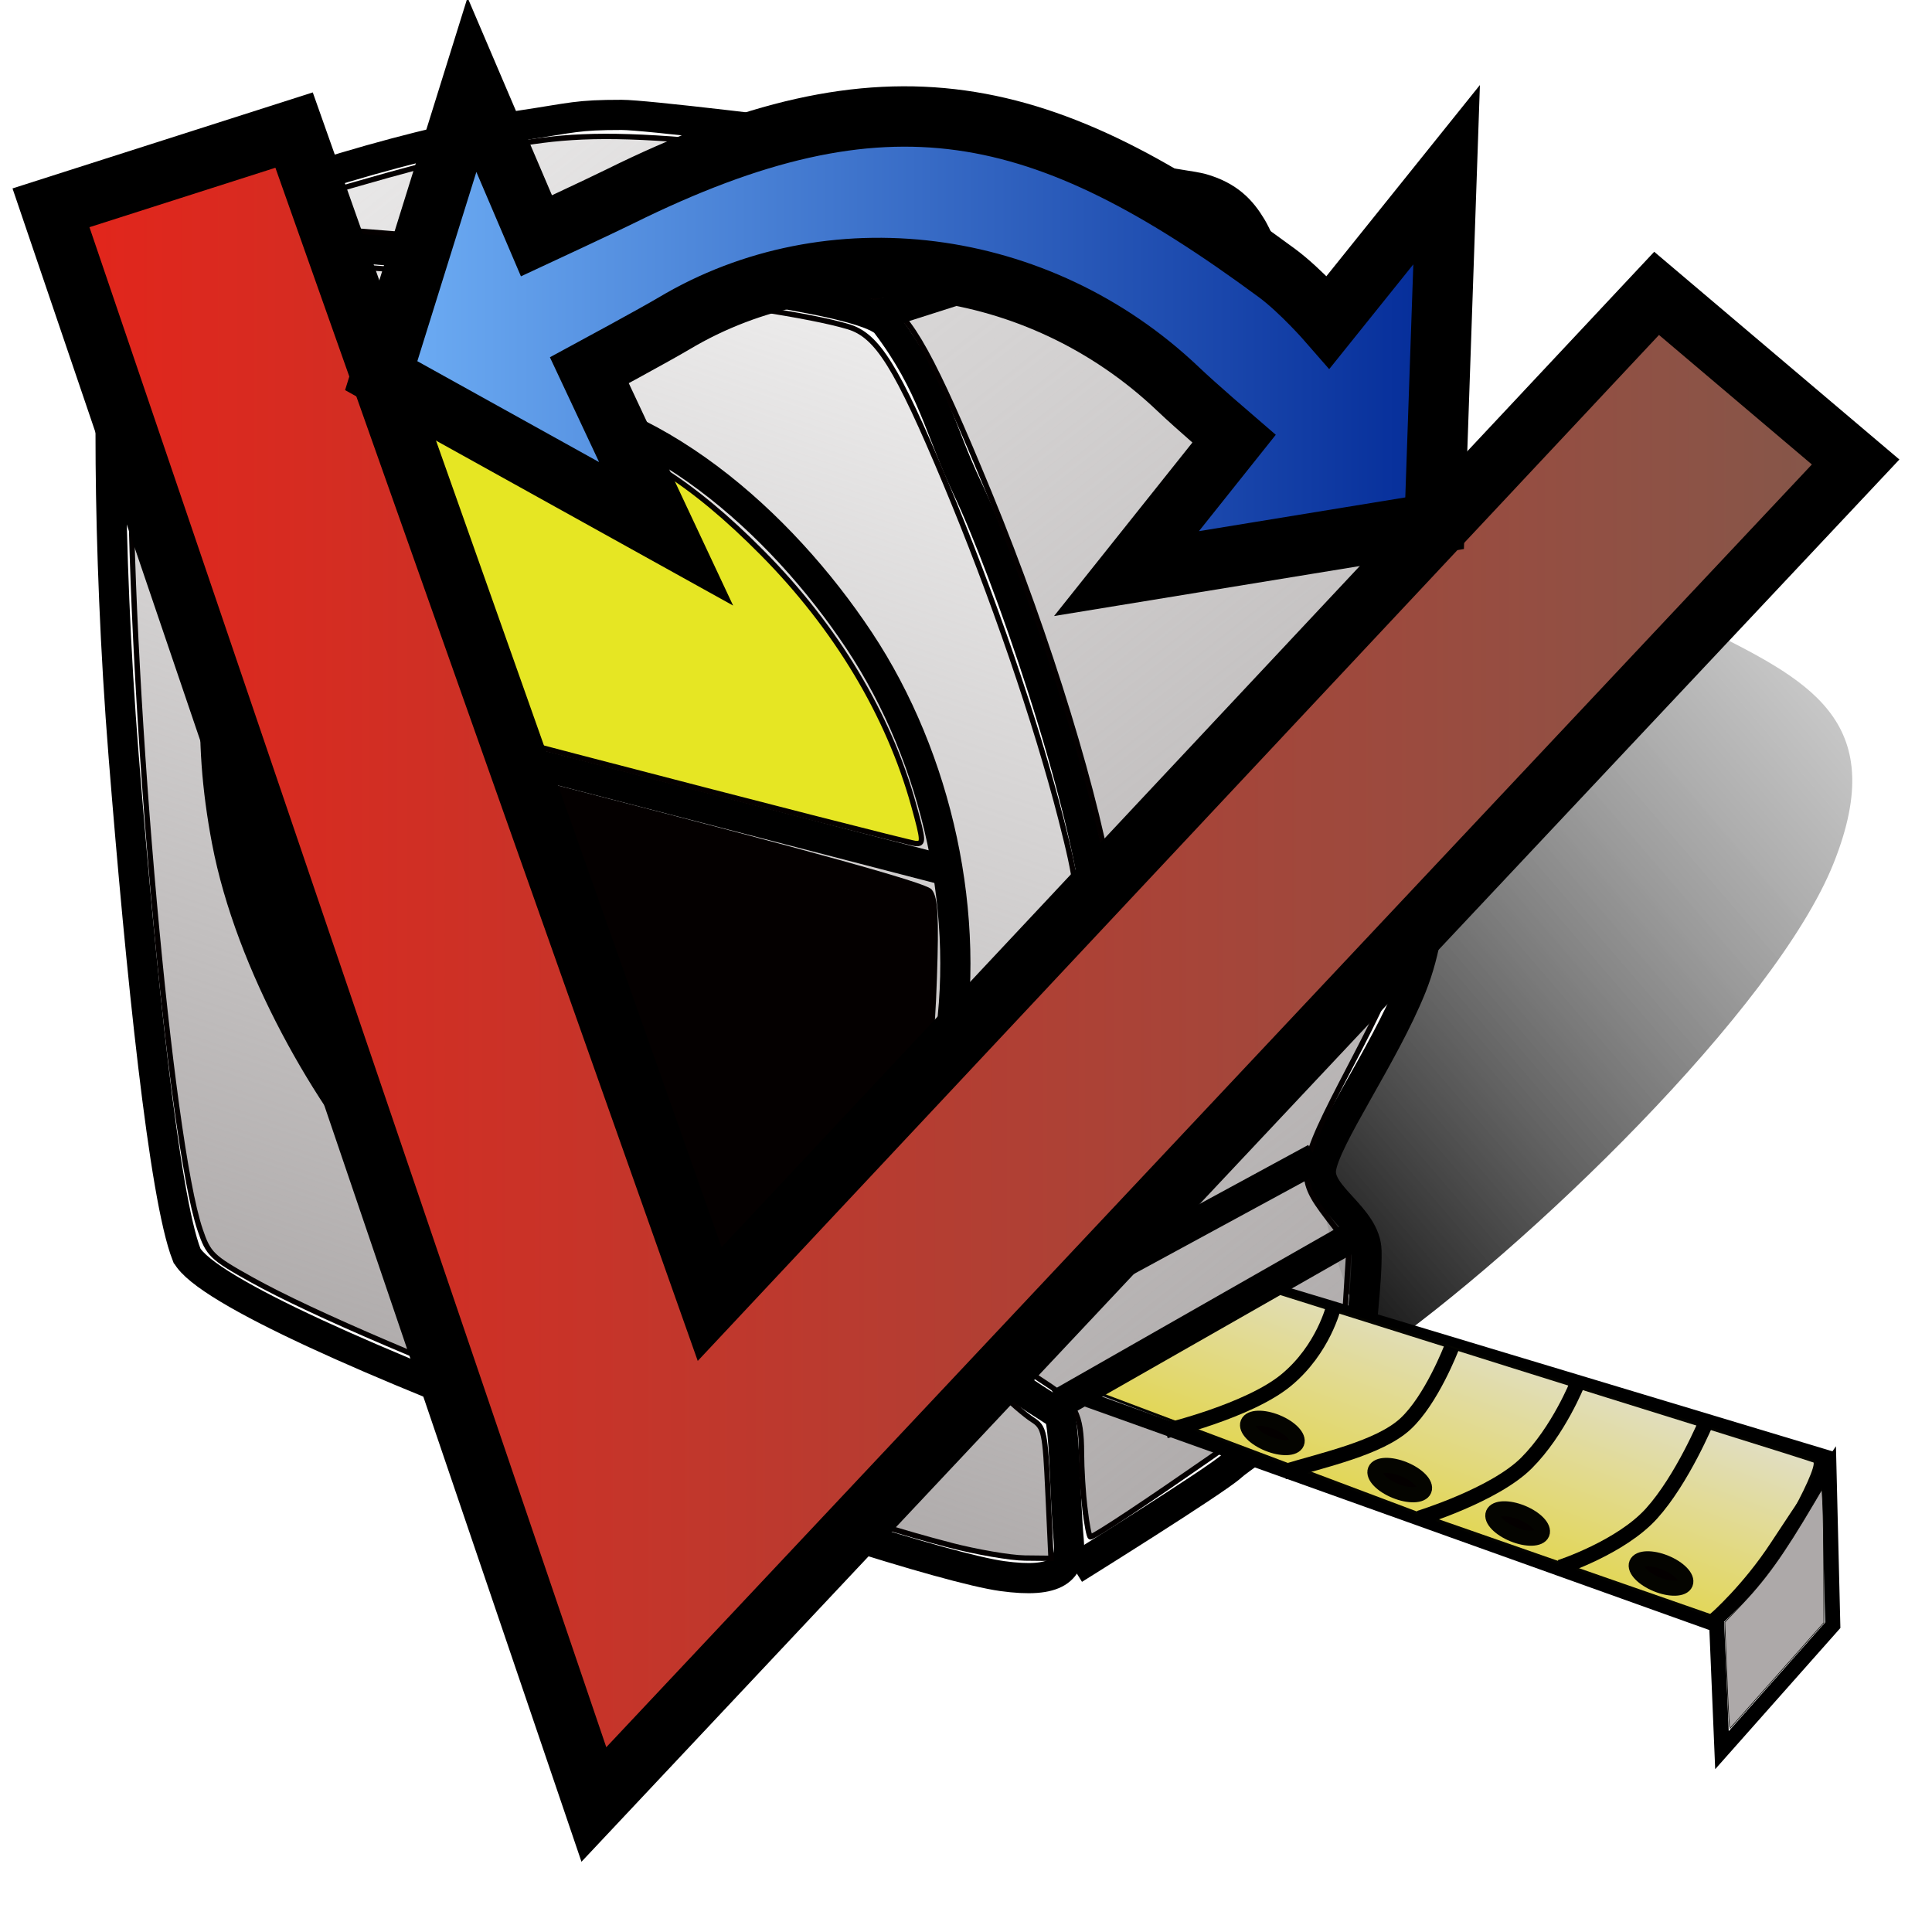 <?xml version="1.0" encoding="UTF-8" standalone="no"?>
<!-- Created with Inkscape (http://www.inkscape.org/) -->

<svg
   xmlns:osb="http://www.openswatchbook.org/uri/2009/osb"
   xmlns:dc="http://purl.org/dc/elements/1.1/"
   xmlns:cc="http://creativecommons.org/ns#"
   xmlns:rdf="http://www.w3.org/1999/02/22-rdf-syntax-ns#"
   xmlns:svg="http://www.w3.org/2000/svg"
   xmlns="http://www.w3.org/2000/svg"
   xmlns:xlink="http://www.w3.org/1999/xlink"
   xmlns:sodipodi="http://sodipodi.sourceforge.net/DTD/sodipodi-0.dtd"
   xmlns:inkscape="http://www.inkscape.org/namespaces/inkscape"
   width="64px"
   height="64px"
   id="svg2943"
   sodipodi:version="0.32"
   inkscape:version="0.48.4 r9939"
   sodipodi:docname="Part_Measure_Angular.svg"
   inkscape:output_extension="org.inkscape.output.svg.inkscape"
   version="1.1">
  <defs
     id="defs2945">
    <linearGradient
       id="linearGradient3855">
      <stop
         style="stop-color:#e5241a;stop-opacity:1;"
         offset="0"
         id="stop3857" />
      <stop
         style="stop-color:#82584b;stop-opacity:1;"
         offset="1"
         id="stop3859" />
    </linearGradient>
    <linearGradient
       id="linearGradient4158">
      <stop
         style="stop-color:#000000;stop-opacity:1;"
         offset="0"
         id="stop4160" />
      <stop
         style="stop-color:#f6f6f6;stop-opacity:0;"
         offset="1"
         id="stop4162" />
    </linearGradient>
    <linearGradient
       id="linearGradient4122">
      <stop
         style="stop-color:#e3d328;stop-opacity:1;"
         offset="0"
         id="stop4124" />
      <stop
         style="stop-color:#e1dec3;stop-opacity:1;"
         offset="1"
         id="stop4126" />
    </linearGradient>
    <linearGradient
       id="linearGradient4088">
      <stop
         style="stop-color:#e9cd23;stop-opacity:1;"
         offset="0"
         id="stop4090" />
      <stop
         style="stop-color:#040000;stop-opacity:0;"
         offset="1"
         id="stop4092" />
    </linearGradient>
    <linearGradient
       inkscape:collect="always"
       id="linearGradient4060">
      <stop
         style="stop-color:#ada9a9;stop-opacity:1;"
         offset="0"
         id="stop4062" />
      <stop
         style="stop-color:#ada9a9;stop-opacity:0;"
         offset="1"
         id="stop4064" />
    </linearGradient>
    <linearGradient
       id="linearGradient4052">
      <stop
         style="stop-color:#ada9a9;stop-opacity:1;"
         offset="0"
         id="stop4054" />
      <stop
         style="stop-color:#ada9a9;stop-opacity:0;"
         offset="1"
         id="stop4056" />
    </linearGradient>
    <linearGradient
       id="linearGradient4349">
      <stop
         style="stop-color:#898709;stop-opacity:1;"
         offset="0"
         id="stop4351" />
      <stop
         style="stop-color:#000000;stop-opacity:1;"
         offset="1"
         id="stop4353" />
    </linearGradient>
    <linearGradient
       id="linearGradient5241">
      <stop
         style="stop-color:#212c45;stop-opacity:1;"
         offset="0"
         id="stop5243" />
      <stop
         style="stop-color:#000000;stop-opacity:1;"
         offset="1"
         id="stop5245" />
    </linearGradient>
    <linearGradient
       id="linearGradient5227"
       osb:paint="solid">
      <stop
         style="stop-color:#000000;stop-opacity:1;"
         offset="0"
         id="stop5229" />
    </linearGradient>
    <linearGradient
       id="linearGradient3902">
      <stop
         style="stop-color:#000000;stop-opacity:0.588;"
         offset="0"
         id="stop3904" />
      <stop
         style="stop-color:#000000;stop-opacity:0.392;"
         offset="1"
         id="stop3906" />
    </linearGradient>
    <linearGradient
       id="linearGradient3894">
      <stop
         style="stop-color:#45351d;stop-opacity:1;"
         offset="0"
         id="stop3896" />
      <stop
         style="stop-color:#000000;stop-opacity:1;"
         offset="1"
         id="stop3898" />
    </linearGradient>
    <linearGradient
       id="linearGradient3886">
      <stop
         style="stop-color:#45351d;stop-opacity:1;"
         offset="0"
         id="stop3888" />
      <stop
         style="stop-color:#000000;stop-opacity:1;"
         offset="1"
         id="stop3890" />
    </linearGradient>
    <linearGradient
       id="linearGradient3792">
      <stop
         style="stop-color:#aaaaaa;stop-opacity:1;"
         offset="0"
         id="stop3794" />
      <stop
         style="stop-color:#d2d2d2;stop-opacity:1;"
         offset="1"
         id="stop3796" />
    </linearGradient>
    <linearGradient
       id="linearGradient3784">
      <stop
         style="stop-color:#bebebe;stop-opacity:1;"
         offset="0"
         id="stop3786" />
      <stop
         style="stop-color:#ffffff;stop-opacity:0.392;"
         offset="1"
         id="stop3788" />
    </linearGradient>
    <linearGradient
       id="linearGradient3377">
      <stop
         id="stop3379"
         offset="0"
         style="stop-color:#71b2f8;stop-opacity:1;" />
      <stop
         id="stop3381"
         offset="1"
         style="stop-color:#002795;stop-opacity:1;" />
    </linearGradient>
    <inkscape:perspective
       sodipodi:type="inkscape:persp3d"
       inkscape:vp_x="0 : 32 : 1"
       inkscape:vp_y="0 : 1000 : 0"
       inkscape:vp_z="64 : 32 : 1"
       inkscape:persp3d-origin="32 : 21.333333 : 1"
       id="perspective2951" />
    <linearGradient
       inkscape:collect="always"
       xlink:href="#linearGradient4052"
       id="linearGradient4058"
       x1="139"
       y1="44.864"
       x2="92.498"
       y2="-14.357"
       gradientUnits="userSpaceOnUse"
       gradientTransform="translate(168.674,65.826)" />
    <linearGradient
       inkscape:collect="always"
       xlink:href="#linearGradient4060"
       id="linearGradient4066"
       x1="103.937"
       y1="49.179"
       x2="120.499"
       y2="0.212"
       gradientUnits="userSpaceOnUse"
       gradientTransform="translate(168.674,65.826)" />
    <linearGradient
       inkscape:collect="always"
       xlink:href="#linearGradient4122"
       id="linearGradient4128"
       x1="391.307"
       y1="120.811"
       x2="394.432"
       y2="112.436"
       gradientUnits="userSpaceOnUse"
       gradientTransform="translate(-88.035,-1.061)" />
    <linearGradient
       inkscape:collect="always"
       xlink:href="#linearGradient4158"
       id="linearGradient4164"
       x1="419.994"
       y1="102.778"
       x2="458.719"
       y2="69.432"
       gradientUnits="userSpaceOnUse"
       gradientTransform="translate(-129.224,-0.884)" />
    <linearGradient
       inkscape:collect="always"
       xlink:href="#linearGradient3855"
       id="linearGradient3845"
       x1="257.398"
       y1="98.929"
       x2="319.18"
       y2="98.929"
       gradientUnits="userSpaceOnUse" />
    <linearGradient
       inkscape:collect="always"
       xlink:href="#linearGradient3377"
       id="linearGradient3853"
       x1="268.337"
       y1="77.791"
       x2="305.63"
       y2="77.791"
       gradientUnits="userSpaceOnUse" />
  </defs>
  <sodipodi:namedview
     id="base"
     pagecolor="#ffffff"
     bordercolor="#666666"
     borderopacity="1.0"
     inkscape:pageopacity="0.0"
     inkscape:pageshadow="2"
     inkscape:zoom="3.9921875"
     inkscape:cx="37.348847"
     inkscape:cy="43.054304"
     inkscape:current-layer="g3629"
     showgrid="true"
     inkscape:document-units="px"
     inkscape:grid-bbox="true"
     inkscape:window-width="1368"
     inkscape:window-height="686"
     inkscape:window-x="-3"
     inkscape:window-y="-3"
     inkscape:window-maximized="1" />
  <g
     id="layer1"
     inkscape:label="Layer 1"
     inkscape:groupmode="layer">
    <g
       id="g3629"
       transform="translate(-256.709,-66.887)">
      <path
         style="fill:url(#linearGradient4164);fill-opacity:1;stroke:none"
         d="m 302.229,111.795 c 5.055,-3.523 13.299,-11.505 15.219,-16.309 1.92,-4.804 -0.927,-6.092 -4.347,-7.821 -3.42,-1.729 -11.852,-5.077 -11.852,-5.077 l 2.396,8.289 c 0,0 0.534,4.436 0.248,6.593 -0.286,2.157 -2.757,5.529 -3.355,7.576 -0.563,1.926 1.692,6.749 1.692,6.749 z"
         id="path4156"
         inkscape:connector-curvature="0"
         sodipodi:nodetypes="czzcczsc" />
      <path
         style="fill:none;stroke:#000000;stroke-width:1px;stroke-linecap:butt;stroke-linejoin:miter;stroke-opacity:1"
         d="m 262.894,108.457 c 1.25,2.375 23.39,10.14 27.015,10.64 1.812,0.25 2.294,-0.203 2.203,-1.182 -0.135,-1.462 -0.129,-4.045 -0.35,-4.193 -1.422,-0.954 -2.98,-1.583 -1.737,-3.535 1.233,-1.936 3.546,-7.879 3.082,-12.734 -0.39,-4.08 -3.082,-11.732 -4.346,-14.384 -0.938,-1.968 -1.141,-3.404 -2.697,-5.464 -1.097,-1.453 -21.706,-2.932 -23.293,-2.77 -1.586,0.162 -2.008,1.518 -2.23,2.407 -0.221,0.889 -0.306,7.576 0.267,14.725 0.573,7.148 1.334,14.569 2.085,16.489 z"
         id="path4026"
         inkscape:connector-curvature="0"
         sodipodi:nodetypes="cssssssszzsc" />
      <path
         style="fill:none;stroke:#000000;stroke-width:1px;stroke-linecap:butt;stroke-linejoin:miter;stroke-opacity:1"
         d="m 261.747,74.848 c 4.773,-2.298 10.43,-3.536 12.198,-3.801 1.768,-0.265 1.856,-0.354 3.359,-0.354 1.503,0 18.316,2.186 19.21,2.44 0.894,0.254 1.317,0.718 1.65,1.272 0.332,0.554 0.853,1.965 1.516,3.569 0.663,1.605 3.523,8.305 4.097,12.157 0.574,3.853 0.611,7.15 -0.309,9.44 -0.92,2.29 -2.884,5.052 -3,6.053 -0.103,0.893 1.488,1.584 1.508,2.707 0.02,1.123 -0.209,2.435 -0.231,3.859 -0.044,0.486 -3.712,2.784 -4.243,3.27 -0.526,0.482 -5.215,3.403 -5.215,3.403"
         id="path4030"
         inkscape:connector-curvature="0"
         sodipodi:nodetypes="csszzzzzszcsc" />
      <path
         style="fill:url(#linearGradient4058);fill-opacity:1;stroke:#040000;stroke-width:0.177;stroke-miterlimit:4;stroke-opacity:1;stroke-dasharray:none"
         d="m 292.648,116.871 c -0.061,-0.51 -0.112,-1.341 -0.113,-1.845 -0.002,-1.302 -0.205,-1.69 -1.225,-2.345 -1.259,-0.808 -1.289,-1.099 -0.311,-3.068 2.097,-4.225 3.137,-9.4 2.6,-12.939 -0.495,-3.264 -2.14,-8.637 -4.113,-13.435 -1.855,-4.51 -2.632,-5.919 -3.517,-6.377 -1.421,-0.735 -7.74,-1.582 -17.178,-2.304 -2.218,-0.17 -3.928,-0.366 -3.801,-0.437 0.578,-0.32 5.724,-1.81 7.731,-2.239 3.727,-0.796 5.294,-0.702 18.752,1.12 2.577,0.349 4.947,0.758 5.269,0.908 0.725,0.34 1.003,0.876 2.93,5.652 2.978,7.383 3.834,10.8 3.839,15.325 0.003,3.011 -0.206,3.751 -2.058,7.298 -1.777,3.402 -1.817,3.663 -0.772,5.033 l 0.721,0.946 -0.117,1.856 c -0.084,1.333 -0.197,1.946 -0.403,2.174 -0.449,0.498 -7.786,5.604 -8.053,5.604 -0.038,0 -0.119,-0.418 -0.18,-0.928 z"
         id="path4040"
         inkscape:connector-curvature="0" />
      <path
         style="fill:none;stroke:#000000;stroke-width:0.5;stroke-linecap:butt;stroke-linejoin:miter;stroke-miterlimit:4;stroke-opacity:1;stroke-dasharray:none"
         d="m 298.412,109.503 c 0,0 -1.193,0.696 -2.79,1.833 -1.597,1.137 -3.349,1.747 -3.349,1.747 l 21.116,7.556 c 0,0 1.525,-1.306 2.35,-2.485 0.825,-1.179 1.46,-2.993 1.46,-2.993 z"
         id="path4096"
         inkscape:connector-curvature="0"
         sodipodi:nodetypes="czcczcc" />
      <path
         style="fill:url(#linearGradient4128);fill-opacity:1;stroke:#040400;stroke-width:0.088;stroke-miterlimit:4;stroke-opacity:1;stroke-dasharray:none"
         d="m 303.848,117.08 -11.138,-4.191 3.261,-1.586 c 1.125,-0.547 0.887,-0.843 1.827,-1.136 l 0.796,-0.591 8.231,2.589 c 3.754,1.181 9.948,3.095 9.992,3.138 0.226,0.226 -1.768,3.76 -2.404,4.191 l -0.969,0.932 z"
         id="path4100"
         inkscape:connector-curvature="0"
         sodipodi:nodetypes="ccsscssscc" />
      <path
         style="fill:url(#linearGradient4066);fill-opacity:1;stroke:#040000;stroke-width:0.177;stroke-miterlimit:4;stroke-opacity:1;stroke-dasharray:none"
         d="m 288.171,118.07 c -5.909,-1.527 -19.078,-6.533 -23.126,-8.791 -1.324,-0.738 -1.433,-0.844 -1.708,-1.658 -0.993,-2.942 -2.296,-17.462 -2.304,-25.662 -0.004,-4.337 0.008,-4.487 0.413,-5.303 0.573,-1.154 0.936,-1.294 3.068,-1.181 8.316,0.44 17.788,1.483 20.294,2.234 0.965,0.289 1.605,1.315 3.221,5.168 1.549,3.694 3.006,7.935 3.828,11.147 0.529,2.068 0.588,2.546 0.587,4.773 -8.9e-4,3.618 -0.758,6.669 -2.578,10.391 -1.112,2.275 -1.127,2.75 -0.117,3.736 0.413,0.404 0.937,0.851 1.164,0.995 0.385,0.244 0.419,0.405 0.512,2.425 l 0.1,2.164 -0.866,-0.009 c -0.476,-0.005 -1.596,-0.197 -2.489,-0.428 l 0,1e-5 z"
         id="path4042"
         inkscape:connector-curvature="0" />
      <g
         id="g4080"
         transform="translate(-150.967,-1.061)">
        <path
           sodipodi:nodetypes="asasaaaa"
           inkscape:connector-curvature="0"
           id="path4070"
           d="m 424.559,81.124 c -3.157,-0.194 -7.074,1.547 -8.397,4.419 -1.558,3.382 -1.613,6.88 -0.972,10.253 0.777,4.091 3.371,8.586 5.657,11.137 3.466,3.869 8.367,6.196 12.64,4.773 3.28,-1.092 4.952,-5.348 5.568,-8.75 0.837,-4.623 -0.318,-9.875 -2.917,-13.789 -2.599,-3.915 -6.888,-7.755 -11.579,-8.043 z"
           style="fill:none;stroke:#000000;stroke-width:1px;stroke-linecap:butt;stroke-linejoin:miter;stroke-opacity:1" />
        <path
           inkscape:connector-curvature="0"
           id="path4072"
           d="m 414.748,90.493 24.218,6.276"
           style="fill:none;stroke:#000000;stroke-width:1px;stroke-linecap:butt;stroke-linejoin:miter;stroke-opacity:1" />
        <path
           transform="translate(256.709,66.887)"
           inkscape:connector-curvature="0"
           id="path4076"
           d="m 169.986,26.109 c -6.056,-1.58 -11.061,-2.923 -11.122,-2.983 -0.183,-0.183 0.584,-2.996 1.109,-4.068 1.529,-3.123 5.805,-4.872 9.54,-3.902 2.392,0.621 4.382,1.874 6.71,4.225 2.448,2.472 4.186,5.369 5.014,8.362 0.326,1.178 0.331,1.28 0.057,1.26 -0.164,-0.012 -5.253,-1.314 -11.309,-2.894 l 0,0 z"
           style="fill:#e6e623;fill-opacity:1;stroke:#040000;stroke-width:0.177;stroke-miterlimit:4;stroke-opacity:1;stroke-dasharray:none" />
        <path
           transform="translate(256.709,66.887)"
           inkscape:connector-curvature="0"
           id="path4078"
           d="m 172.028,44.399 c -6.16,-1.542 -12.026,-9.072 -13.133,-16.861 -0.262,-1.841 -0.33,-3.11 -0.167,-3.11 0.051,0 5.202,1.32 11.446,2.933 7.596,1.963 11.432,3.03 11.591,3.226 0.184,0.227 0.218,0.87 0.151,2.856 -0.07,2.067 -0.177,2.871 -0.551,4.154 -0.969,3.32 -2.417,5.472 -4.304,6.395 -0.852,0.417 -1.254,0.496 -2.687,0.531 -0.927,0.022 -1.982,-0.034 -2.346,-0.125 l 0,0 z"
           style="fill:#040000;fill-opacity:1;stroke:#040000;stroke-width:0.177;stroke-miterlimit:4;stroke-opacity:1;stroke-dasharray:none" />
      </g>
      <path
         style="fill:#e3d328;fill-opacity:1;stroke:#040400;stroke-width:0.088;stroke-miterlimit:4;stroke-opacity:1;stroke-dasharray:none"
         d=""
         id="path4102"
         inkscape:connector-curvature="0"
         transform="translate(256.709,66.887)" />
      <g
         id="g4110"
         transform="translate(-90.765,-1.998)">
        <path
           sodipodi:nodetypes="cccczcc"
           inkscape:connector-curvature="0"
           id="path4098"
           d="m 404.334,122.499 0.182,4.363 3.671,-4.14 -0.126,-5.154 c 0,0 -0.777,1.125 -1.717,2.561 -0.941,1.436 -2.01,2.37 -2.01,2.37 z"
           style="fill:none;stroke:#000000;stroke-width:0.5;stroke-linecap:butt;stroke-linejoin:miter;stroke-miterlimit:4;stroke-opacity:1;stroke-dasharray:none" />
        <path
           transform="translate(256.709,66.887)"
           inkscape:connector-curvature="0"
           id="path4104"
           d="m 148.034,58.859 c -0.015,-0.226 -0.051,-1.02 -0.08,-1.767 l -0.052,-1.357 0.464,-0.484 c 0.894,-0.933 1.461,-1.723 2.494,-3.475 l 0.26,-0.441 0.027,0.529 c 0.015,0.291 0.029,1.285 0.032,2.209 l 0.005,1.679 -1.55,1.746 c -0.852,0.96 -1.555,1.751 -1.562,1.758 -0.007,0.007 -0.024,-0.172 -0.039,-0.398 l 0,0 z"
           style="fill:#ada9a9;fill-opacity:1;stroke:#040400;stroke-width:0.022;stroke-miterlimit:4;stroke-opacity:1;stroke-dasharray:none" />
      </g>
      <path
         style="fill:none;stroke:#000000;stroke-width:1px;stroke-linecap:butt;stroke-linejoin:miter;stroke-opacity:1"
         d="m 291.799,113.386 10.076,-5.745"
         id="path4114"
         inkscape:connector-curvature="0" />
      <path
         style="fill:none;stroke:#000000;stroke-width:1px;stroke-linecap:butt;stroke-linejoin:miter;stroke-opacity:1"
         d="m 290.032,110.822 10.253,-5.568"
         id="path4116"
         inkscape:connector-curvature="0" />
      <path
         style="fill:none;stroke:#000000;stroke-width:1px;stroke-linecap:butt;stroke-linejoin:miter;stroke-opacity:1"
         d="m 285.799,77.326 11.75,-3.75"
         id="path4118"
         inkscape:connector-curvature="0" />
      <path
         style="fill:none;stroke:#000000;stroke-width:0.5;stroke-linecap:butt;stroke-linejoin:miter;stroke-miterlimit:4;stroke-opacity:1;stroke-dasharray:none"
         d="m 295.331,114.284 c 0,0 2.742,-0.655 3.982,-1.677 1.241,-1.023 1.576,-2.441 1.576,-2.441"
         id="path4132"
         inkscape:connector-curvature="0"
         sodipodi:nodetypes="czc" />
      <path
         sodipodi:nodetypes="czc"
         inkscape:connector-curvature="0"
         id="path4134"
         d="m 299.233,115.649 c 1.312,-0.401 3.157,-0.792 4.027,-1.589 0.869,-0.797 1.532,-2.529 1.532,-2.529"
         style="fill:none;stroke:#000000;stroke-width:0.5;stroke-linecap:butt;stroke-linejoin:miter;stroke-miterlimit:4;stroke-opacity:1;stroke-dasharray:none" />
      <path
         style="fill:none;stroke:#000000;stroke-width:0.5;stroke-linecap:butt;stroke-linejoin:miter;stroke-miterlimit:4;stroke-opacity:1;stroke-dasharray:none"
         d="m 303.717,117.18 c 0,0 2.499,-0.765 3.562,-1.832 1.064,-1.067 1.687,-2.64 1.687,-2.64"
         id="path4136"
         inkscape:connector-curvature="0"
         sodipodi:nodetypes="czc" />
      <path
         sodipodi:nodetypes="czc"
         inkscape:connector-curvature="0"
         id="path4138"
         d="m 308.391,118.807 c 0,0 2.013,-0.655 3.032,-1.788 1.02,-1.133 1.819,-3.059 1.819,-3.059"
         style="fill:none;stroke:#000000;stroke-width:0.5;stroke-linecap:butt;stroke-linejoin:miter;stroke-miterlimit:4;stroke-opacity:1;stroke-dasharray:none" />
      <path
         sodipodi:type="arc"
         style="fill:#040000;fill-opacity:1;stroke:#040400;stroke-width:0.5;stroke-miterlimit:4;stroke-opacity:1;stroke-dasharray:none"
         id="path4140"
         sodipodi:cx="141.39062"
         sodipodi:cy="41.90625"
         sodipodi:rx="0.87442058"
         sodipodi:ry="0.38633439"
         d="m 142.265,41.906 c 0,0.213 -0.392,0.386 -0.874,0.386 -0.483,0 -0.874,-0.173 -0.874,-0.386 0,-0.213 0.392,-0.386 0.874,-0.386 0.483,0 0.874,0.173 0.874,0.386 z"
         transform="matrix(0.926,0.378,-0.378,0.926,183.77,22.104)" />
      <path
         transform="matrix(0.926,0.378,-0.378,0.926,187.989,23.666)"
         d="m 142.265,41.906 c 0,0.213 -0.392,0.386 -0.874,0.386 -0.483,0 -0.874,-0.173 -0.874,-0.386 0,-0.213 0.392,-0.386 0.874,-0.386 0.483,0 0.874,0.173 0.874,0.386 z"
         sodipodi:ry="0.38633439"
         sodipodi:rx="0.87442058"
         sodipodi:cy="41.90625"
         sodipodi:cx="141.39062"
         id="path4142"
         style="fill:#040000;fill-opacity:1;stroke:#040400;stroke-width:0.5;stroke-miterlimit:4;stroke-opacity:1;stroke-dasharray:none"
         sodipodi:type="arc" />
      <path
         sodipodi:type="arc"
         style="fill:#040000;fill-opacity:1;stroke:#040400;stroke-width:0.5;stroke-miterlimit:4;stroke-opacity:1;stroke-dasharray:none"
         id="path4144"
         sodipodi:cx="141.39062"
         sodipodi:cy="41.90625"
         sodipodi:rx="0.87442058"
         sodipodi:ry="0.38633439"
         d="m 142.265,41.906 c 0,0.213 -0.392,0.386 -0.874,0.386 -0.483,0 -0.874,-0.173 -0.874,-0.386 0,-0.213 0.392,-0.386 0.874,-0.386 0.483,0 0.874,0.173 0.874,0.386 z"
         transform="matrix(0.926,0.378,-0.378,0.926,191.895,25.104)" />
      <path
         transform="matrix(0.926,0.378,-0.378,0.926,196.645,26.76)"
         d="m 142.265,41.906 c 0,0.213 -0.392,0.386 -0.874,0.386 -0.483,0 -0.874,-0.173 -0.874,-0.386 0,-0.213 0.392,-0.386 0.874,-0.386 0.483,0 0.874,0.173 0.874,0.386 z"
         sodipodi:ry="0.38633439"
         sodipodi:rx="0.87442058"
         sodipodi:cy="41.90625"
         sodipodi:cx="141.39062"
         id="path4146"
         style="fill:#040000;fill-opacity:1;stroke:#040400;stroke-width:0.5;stroke-miterlimit:4;stroke-opacity:1;stroke-dasharray:none"
         sodipodi:type="arc" />
      <g
         id="g4152"
         transform="translate(-124.16,-1.061)">
        <path
           sodipodi:nodetypes="cczcczc"
           inkscape:connector-curvature="0"
           id="path4148"
           d="m 425.398,94.027 -5.862,2.529 c 0,0 0.331,2.607 0.419,4.249 0.088,1.642 -1.53,5.902 -1.53,5.902 l 5.436,-2.82 c 0,0 1.653,-2.644 1.801,-4.626 0.148,-1.982 -0.264,-5.234 -0.264,-5.234 z"
           style="fill:none;stroke:#000000;stroke-width:0.5;stroke-linecap:butt;stroke-linejoin:miter;stroke-miterlimit:4;stroke-opacity:1;stroke-dasharray:none" />
        <path
           transform="translate(256.709,66.887)"
           inkscape:connector-curvature="0"
           id="path4150"
           d="m 162.331,39.04 c 0,-0.026 0.087,-0.293 0.194,-0.594 0.273,-0.771 0.757,-2.539 0.931,-3.399 0.118,-0.586 0.107,-1.151 -0.059,-2.92 -0.113,-1.206 -0.177,-2.221 -0.142,-2.256 0.079,-0.079 5.13,-2.265 5.164,-2.236 0.014,0.012 0.091,0.904 0.172,1.983 0.177,2.367 0.06,3.387 -0.562,4.889 -0.883,2.134 -0.871,2.121 -3.329,3.413 -2.071,1.088 -2.369,1.229 -2.369,1.119 z"
           style="fill:#eeee27;fill-opacity:1;stroke:#040400;stroke-width:0.062;stroke-miterlimit:4;stroke-opacity:1;stroke-dasharray:none" />
      </g>
      <path
         style="fill:url(#linearGradient3845);fill-opacity:1.0;stroke:#000000;stroke-width:2;stroke-linecap:butt;stroke-linejoin:miter;stroke-opacity:1;stroke-miterlimit:4;stroke-dasharray:none"
         d="m 266.451,71.196 -8.053,2.575 17.984,52.892 41.797,-44.472 -6.593,-5.586 -31.369,33.481 z"
         id="path3833"
         inkscape:connector-curvature="0"
         sodipodi:nodetypes="ccccccc" />
      <path
         style="fill:url(#linearGradient3853);fill-opacity:1.0;stroke:#000000;stroke-width:2;stroke-linecap:butt;stroke-linejoin:miter;stroke-opacity:1;stroke-miterlimit:4;stroke-dasharray:none"
         d="m 269.337,79.331 3.006,-9.637 2.137,5.005 c 0,0 2.083,-0.969 2.751,-1.299 8.877,-4.394 14.031,-3.184 21.775,2.529 0.798,0.589 1.703,1.628 1.703,1.628 l 3.921,-4.883 -0.398,11.545 -10.206,1.669 3.562,-4.468 c 0,0 -1.271,-1.092 -1.845,-1.639 -4.651,-4.433 -11.56,-5.256 -16.714,-2.175 -0.582,0.348 -2.797,1.546 -2.797,1.546 l 2.543,5.419 z"
         id="path3837"
         inkscape:connector-curvature="0"
         sodipodi:nodetypes="cccsscccccssccc" />
    </g>
  </g>
</svg>
